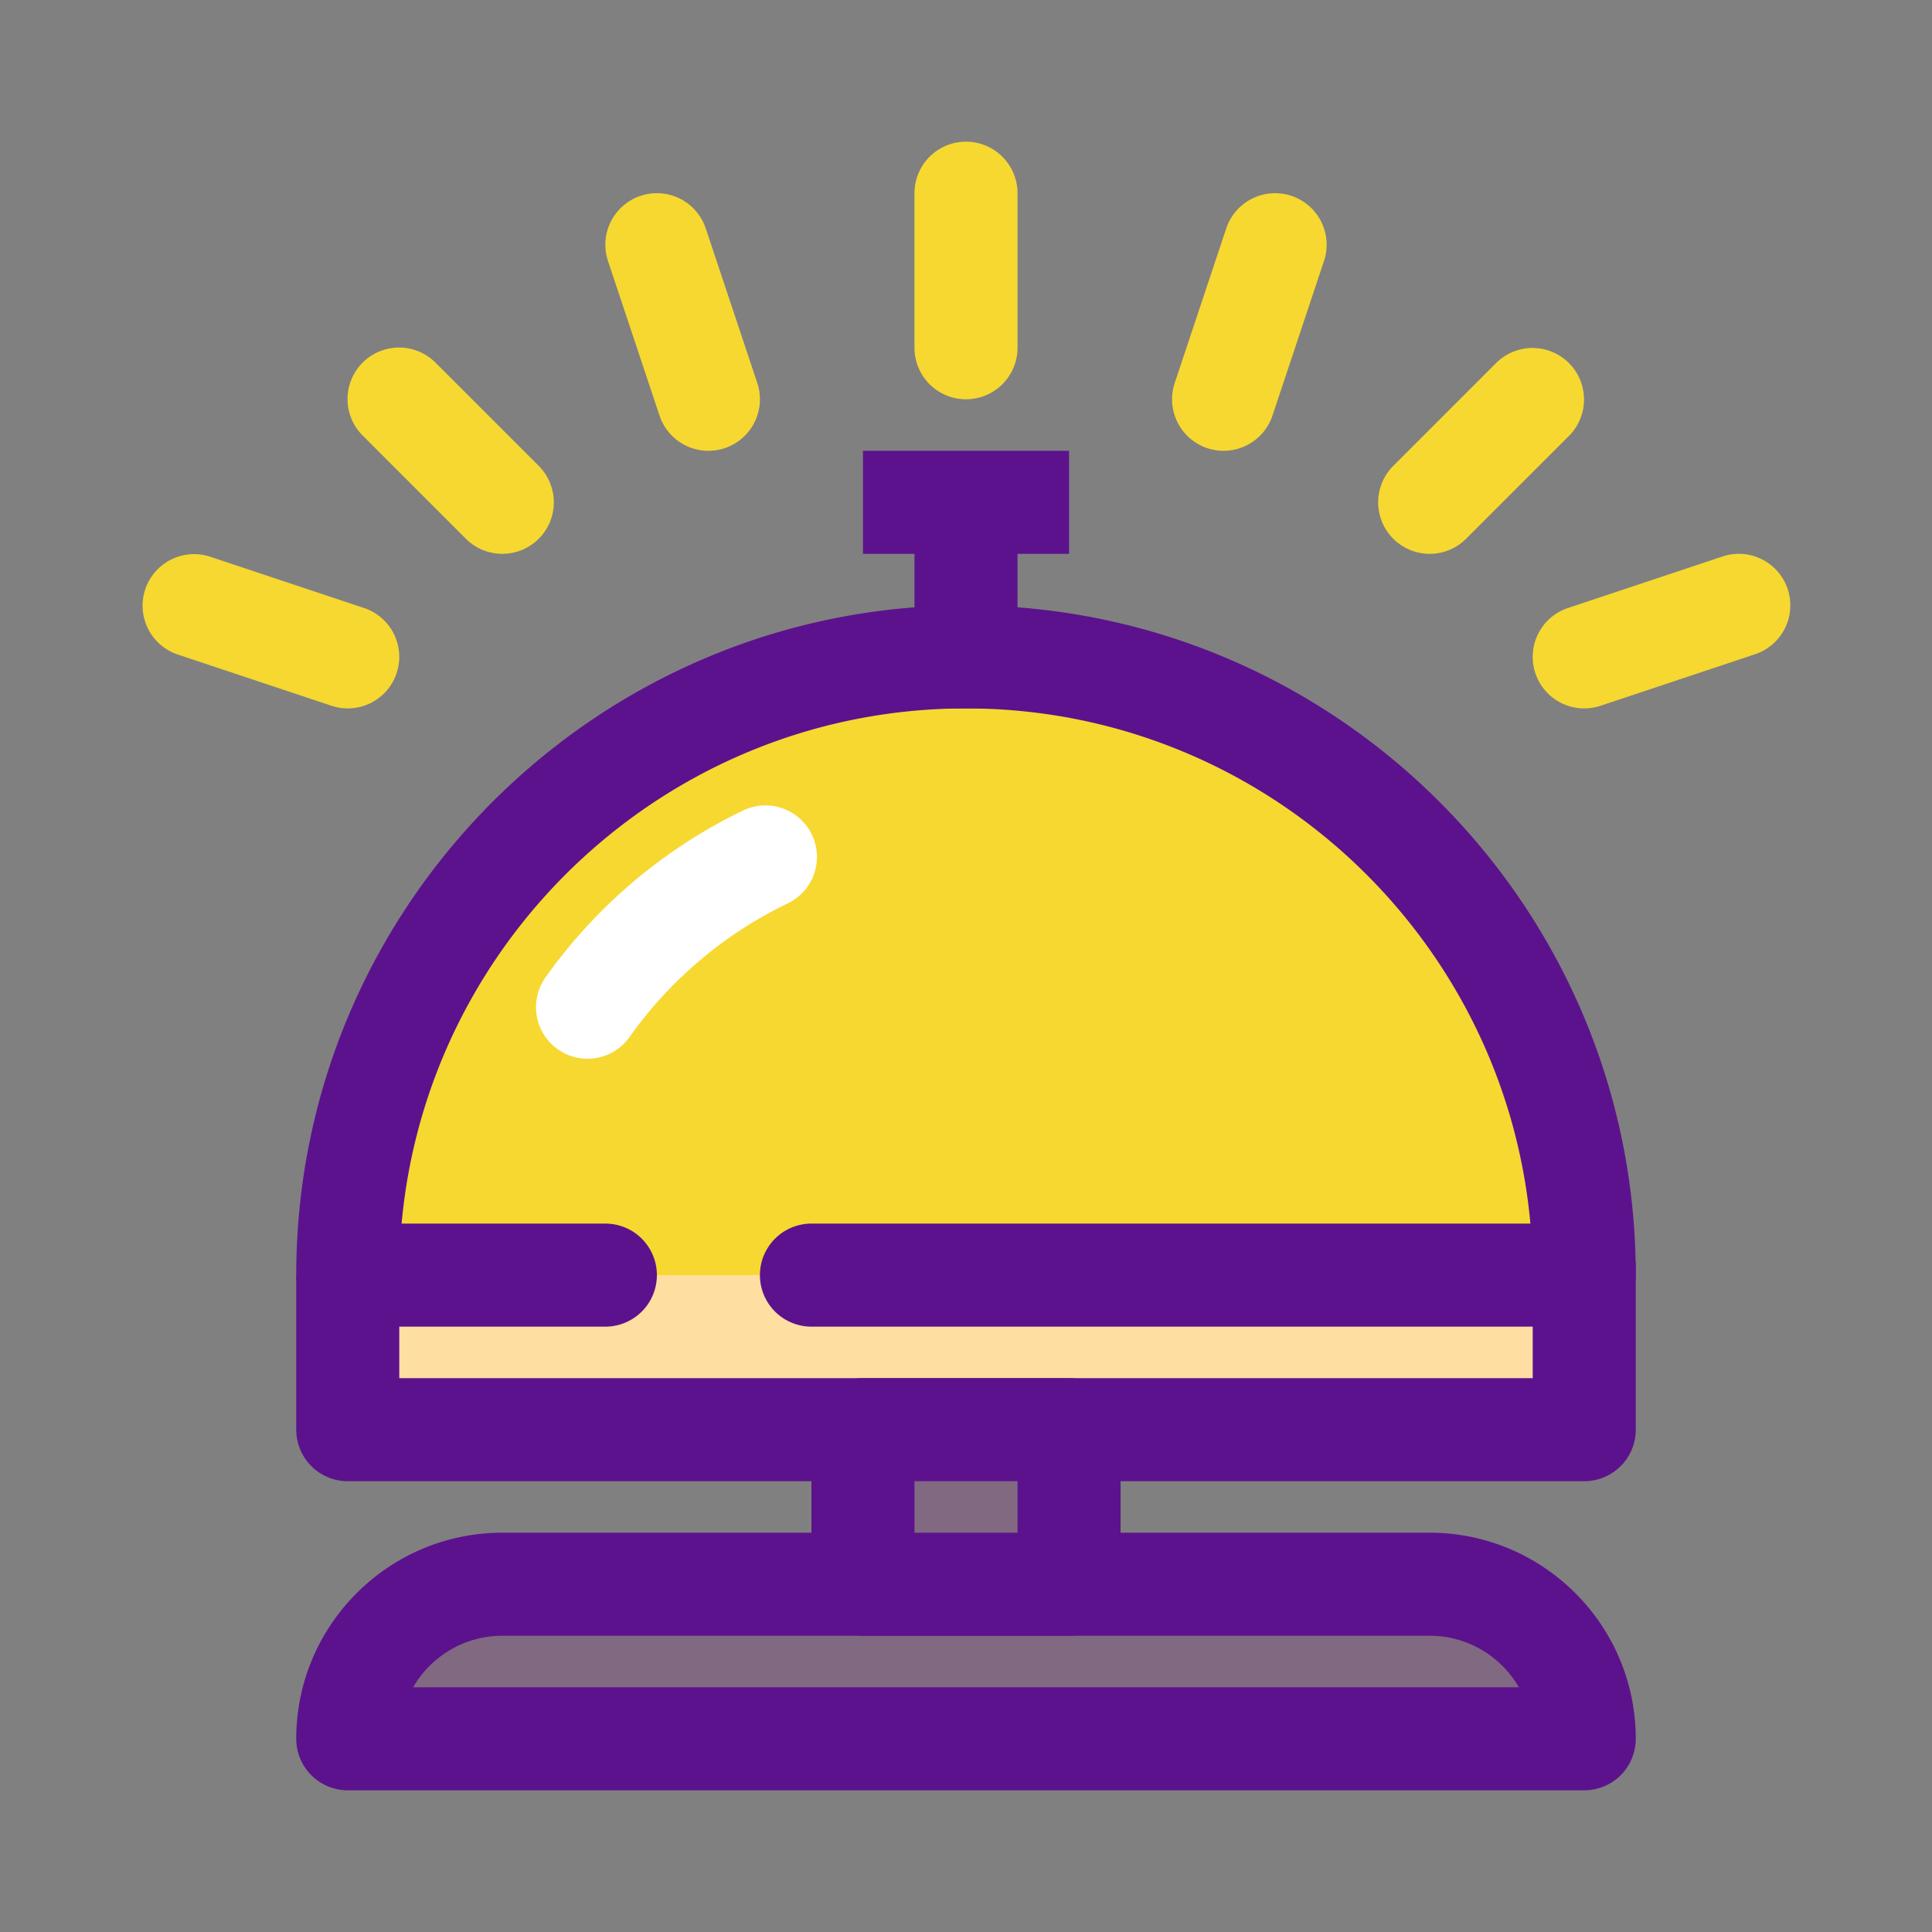 <svg height="512" viewBox="0 0 300 300" width="512" xmlns="http://www.w3.org/2000/svg"><rect x="0" y="0" width="300" height="300" fill="#808080" stroke="none"/><path d="M61.5 198h178v17h-178z" fill="#ffdea2"/><path d="M246 204v18H54v-16" fill="#ffdea2"/><path d="M246 230H54a8 8 0 01-8-8v-24h16v16h176v-18h16v26a8 8 0 01-8 8z" fill="#5c128d"/><path d="M246 270H54c0-13.255 10.745-24 24-24h144c13.255 0 24 10.745 24 24z" fill="#816982"/><path d="M246 278H54a8 8 0 01-8-8c0-17.645 14.355-32 32-32h144c17.645 0 32 14.355 32 32a8 8 0 01-8 8zM64.147 262h171.705c-2.771-4.779-7.942-8-13.853-8H78c-5.91 0-11.082 3.221-13.853 8z" fill="#5c128d"/><path d="M126 198h120c0-53.019-42.981-96-96-96s-96 42.981-96 96h40" fill="#f6d831"/><path d="M246 206H126a8 8 0 010-16h111.64c-4.053-44.79-41.812-80-87.64-80s-83.587 35.21-87.64 80H94a8 8 0 010 16H54a8 8 0 01-8-8c0-57.346 46.654-104 104-104s104 46.654 104 104a8 8 0 01-8 8z" fill="#5c128d"/><path d="M134 222h32v24h-32z" fill="#816982"/><path d="M166 254h-32a8 8 0 01-8-8v-24a8 8 0 018-8h32a8 8 0 018 8v24a8 8 0 01-8 8zm-24-16h16v-8h-16zM142 78h16v32h-16z" fill="#5c128d"/><path d="M134 70h32v16h-32z" fill="#5c128d"/><g fill="#f6d831"><path d="M150 62a8 8 0 01-8-8V30a8 8 0 0116 0v24a8 8 0 01-8 8zM222 86a8 8 0 01-5.657-13.656l16-16a8 8 0 0111.314 11.313l-16 16A7.974 7.974 0 01222 86zM245.999 110.002a8.001 8.001 0 01-2.529-15.592l24-8a7.998 7.998 0 0110.12 5.06 8.002 8.002 0 01-5.06 10.12l-24 8a8.02 8.02 0 01-2.531.412zM190.001 70.002a8.001 8.001 0 01-7.591-10.532l8-24a8.004 8.004 0 0110.12-5.06 8.001 8.001 0 015.06 10.119l-8 24a8.004 8.004 0 01-7.589 5.473zM78 86a7.974 7.974 0 01-5.657-2.343l-16-16a8 8 0 1111.314-11.313l16 16A8 8 0 0178 86zM54.001 110.002a8.015 8.015 0 01-2.531-.412l-24-8a8.002 8.002 0 015.06-15.18l24 8a8.002 8.002 0 01-2.529 15.592zM109.999 70.002a8.004 8.004 0 01-7.589-5.472l-8-24a8 8 0 015.06-10.119 7.998 7.998 0 0110.12 5.06l8 24a8 8 0 01-7.591 10.531z"/></g><path d="M91.223 164.398a7.958 7.958 0 01-4.621-1.476 8 8 0 01-1.897-11.153c7.846-11.062 18.434-20.013 30.619-25.882a8 8 0 116.944 14.414 64.388 64.388 0 00-24.512 20.724 7.992 7.992 0 01-6.533 3.373z" fill="#fff"/></svg>